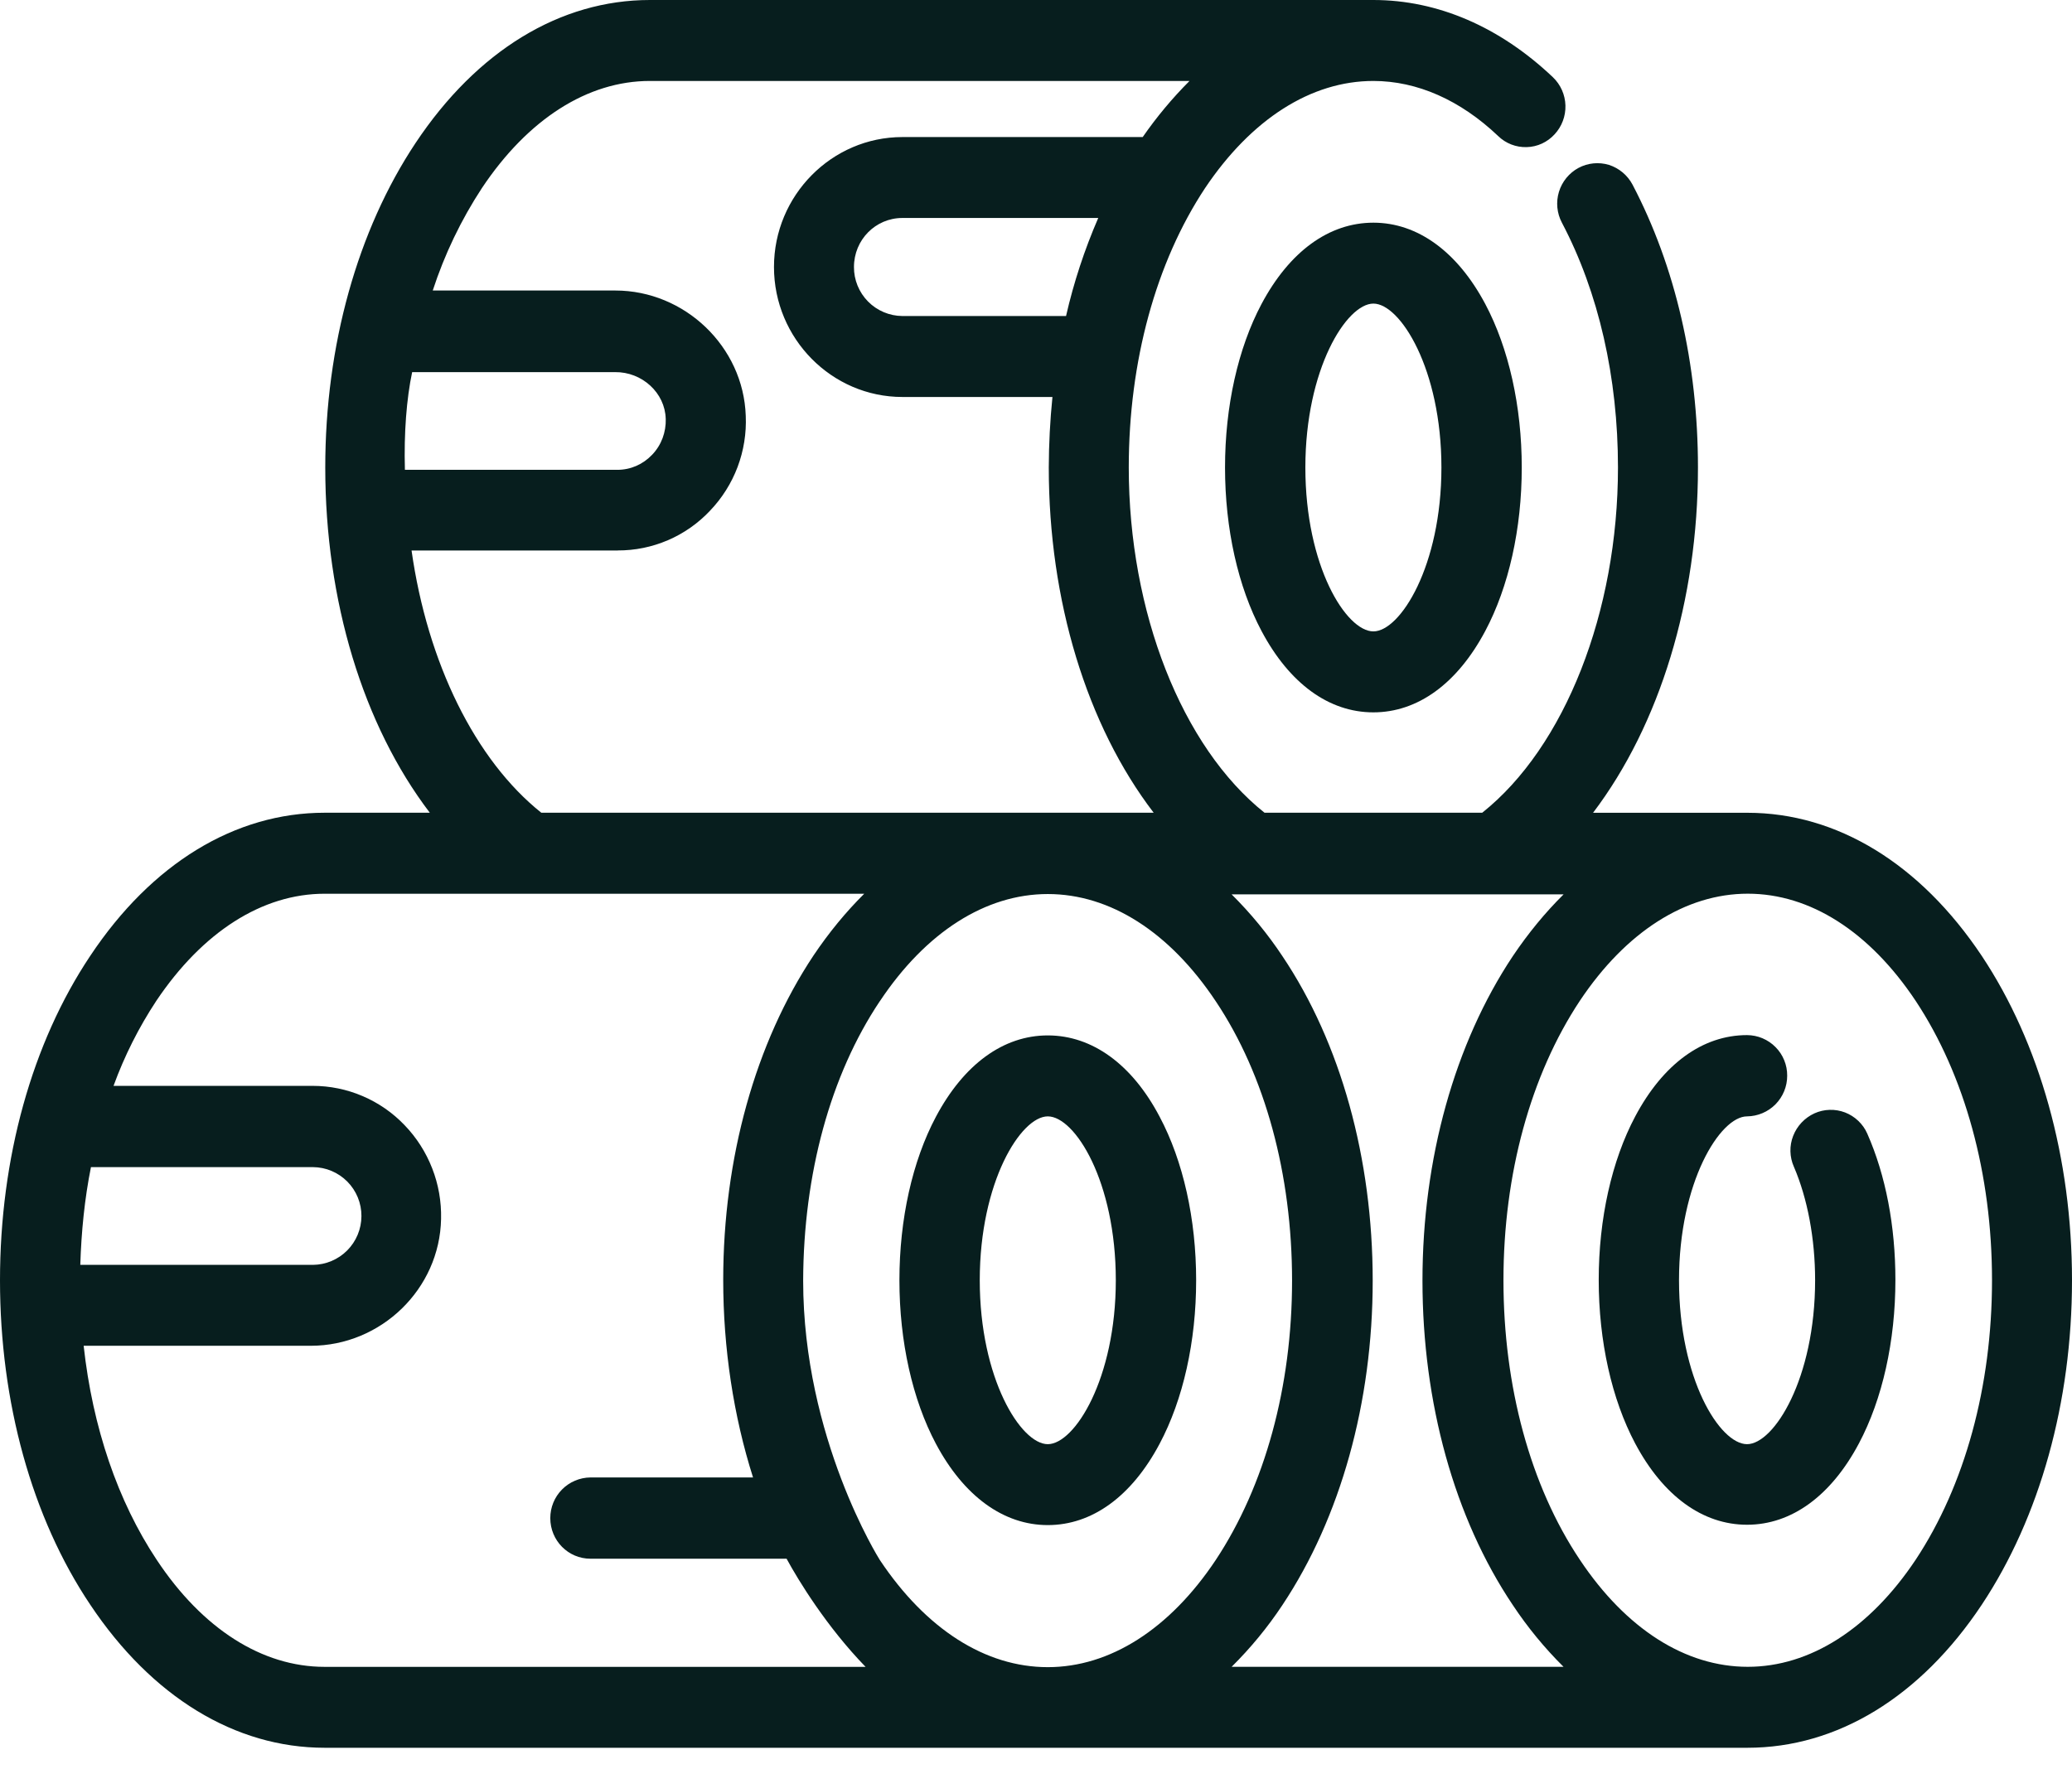 <svg width="48" height="41" viewBox="0 0 48 41" fill="none" xmlns="http://www.w3.org/2000/svg">
<g clip-path="url(#clip0_30_12)">
<path d="M45.909 22.149C44.486 20.016 42.557 18.834 40.481 18.834H36.905C38.451 16.794 39.335 13.907 39.335 10.834C39.335 8.436 38.812 6.172 37.82 4.28C37.705 4.062 37.509 3.897 37.274 3.821C37.038 3.75 36.784 3.775 36.567 3.891C36.349 4.009 36.186 4.209 36.114 4.447C36.042 4.684 36.067 4.941 36.183 5.16C37.036 6.779 37.482 8.748 37.482 10.833C37.482 14.18 36.252 17.308 34.337 18.833H29.294C27.379 17.308 26.149 14.18 26.149 10.833C26.149 8.373 26.779 6.078 27.917 4.358C28.987 2.763 30.37 1.876 31.815 1.876C32.83 1.876 33.83 2.319 34.706 3.152C34.793 3.237 34.897 3.304 35.011 3.348C35.124 3.392 35.246 3.413 35.368 3.409C35.49 3.406 35.61 3.378 35.721 3.327C35.831 3.276 35.931 3.203 36.013 3.113C36.182 2.932 36.272 2.691 36.265 2.444C36.258 2.196 36.154 1.961 35.975 1.79C34.745 0.623 33.307 0 31.815 0H15.055C12.978 0 11.049 1.175 9.626 3.315C8.281 5.339 7.535 8.008 7.535 10.833C7.535 13.923 8.411 16.803 9.957 18.833H7.519C5.444 18.833 3.514 20.009 2.091 22.149C0.738 24.172 0 26.842 0 29.667C0 32.492 0.738 35.169 2.091 37.185C3.514 39.317 5.444 40.5 7.52 40.5H40.482C42.557 40.5 44.487 39.325 45.91 37.185C47.254 35.16 48 32.492 48 29.667C48 26.842 47.254 24.172 45.909 22.149ZM15.423 9.705C15.431 10.016 15.323 10.312 15.108 10.537C14.893 10.763 14.608 10.887 14.301 10.887H9.38C9.356 10.032 9.418 9.237 9.548 8.623H14.246C14.876 8.615 15.407 9.105 15.422 9.705H15.423ZM14.309 12.755C14.709 12.757 15.105 12.676 15.473 12.518C15.841 12.36 16.172 12.128 16.446 11.837C16.726 11.545 16.944 11.2 17.087 10.821C17.229 10.443 17.294 10.039 17.276 9.635C17.223 8.032 15.862 6.732 14.255 6.732H10.025C10.298 5.894 10.681 5.095 11.164 4.358C12.233 2.755 13.617 1.876 15.054 1.876H27.556C27.157 2.276 26.794 2.711 26.472 3.176H20.905C19.268 3.176 17.93 4.529 17.93 6.187C17.93 7.845 19.268 9.199 20.905 9.199H24.381C24.326 9.742 24.298 10.287 24.296 10.833C24.296 13.915 25.173 16.803 26.726 18.833H12.54C11.01 17.612 9.903 15.363 9.534 12.756H14.308L14.309 12.755ZM20.905 7.323C20.606 7.321 20.319 7.2 20.109 6.987C19.899 6.774 19.781 6.486 19.783 6.187C19.783 5.557 20.283 5.051 20.905 5.051H25.442C25.124 5.784 24.874 6.544 24.696 7.323H20.906H20.905ZM7.25 29.31H1.86C1.884 28.54 1.96 27.777 2.107 27.045H7.25C7.55 27.047 7.836 27.168 8.047 27.381C8.257 27.594 8.375 27.881 8.373 28.181C8.372 28.479 8.253 28.765 8.043 28.976C7.833 29.187 7.548 29.307 7.25 29.31ZM7.197 31.185C8.827 31.185 10.187 29.87 10.218 28.244C10.227 27.844 10.158 27.446 10.012 27.073C9.867 26.701 9.65 26.36 9.372 26.072C9.097 25.784 8.766 25.555 8.4 25.399C8.034 25.242 7.64 25.162 7.242 25.162H2.63C2.882 24.469 3.215 23.808 3.621 23.192C4.691 21.597 6.074 20.71 7.519 20.71H20.021C19.598 21.13 19.206 21.605 18.845 22.142C17.499 24.166 16.754 26.835 16.754 29.66C16.754 31.24 16.992 32.812 17.445 34.236H13.678C13.43 34.239 13.193 34.339 13.019 34.516C12.845 34.692 12.748 34.93 12.748 35.178C12.748 35.699 13.163 36.119 13.678 36.119H18.222C18.492 36.617 19.152 37.699 20.052 38.625H7.519C6.074 38.625 4.69 37.746 3.629 36.143C2.729 34.789 2.145 33.076 1.938 31.185H7.197V31.185ZM20.383 23.2C21.451 21.596 22.835 20.717 24.273 20.717C25.718 20.717 27.095 21.597 28.163 23.2C29.309 24.912 29.932 27.215 29.932 29.675C29.932 32.134 29.302 34.43 28.163 36.15C27.095 37.753 25.711 38.632 24.273 38.632C22.828 38.632 21.451 37.752 20.383 36.15C20.367 36.126 18.606 33.325 18.606 29.675C18.614 27.207 19.236 24.912 20.382 23.2H20.383ZM29.709 37.192C31.054 35.17 31.8 32.5 31.8 29.675C31.8 26.849 31.062 24.172 29.709 22.157C29.367 21.641 28.972 21.161 28.532 20.725H36.222C35.798 21.145 35.406 21.62 35.045 22.157C33.699 24.18 32.953 26.849 32.953 29.675C32.953 32.5 33.691 35.177 35.045 37.192C35.387 37.708 35.781 38.188 36.221 38.624H28.532C28.972 38.188 29.367 37.708 29.709 37.192V37.192ZM46.147 29.667C46.147 32.127 45.517 34.422 44.379 36.142C43.31 37.745 41.926 38.624 40.489 38.624C39.043 38.624 37.667 37.745 36.598 36.142C35.452 34.43 34.829 32.126 34.829 29.667C34.829 27.207 35.459 24.912 36.598 23.192C37.667 21.589 39.051 20.709 40.488 20.709C41.934 20.709 43.31 21.589 44.378 23.192C45.517 24.912 46.147 27.207 46.147 29.667Z" fill="#071E1E"/>
<path d="M42.033 25.799C41.808 25.902 41.631 26.089 41.541 26.32C41.496 26.434 41.474 26.557 41.477 26.68C41.48 26.803 41.507 26.924 41.557 27.036C41.872 27.768 42.049 28.702 42.049 29.666C42.049 31.947 41.095 33.465 40.472 33.465C39.842 33.465 38.896 31.955 38.896 29.667C38.896 27.387 39.85 25.869 40.472 25.869C40.72 25.866 40.957 25.766 41.131 25.59C41.305 25.413 41.403 25.175 41.402 24.927C41.403 24.804 41.38 24.682 41.333 24.568C41.287 24.454 41.219 24.351 41.132 24.264C41.046 24.176 40.943 24.107 40.83 24.059C40.717 24.011 40.595 23.987 40.472 23.986C39.442 23.986 38.527 24.655 37.882 25.869C37.336 26.896 37.036 28.243 37.036 29.659C37.036 31.075 37.336 32.422 37.881 33.449C38.527 34.663 39.442 35.332 40.472 35.332C41.502 35.332 42.418 34.663 43.063 33.449C43.609 32.422 43.909 31.075 43.909 29.659C43.909 28.414 43.686 27.239 43.256 26.266C43.207 26.155 43.136 26.055 43.047 25.971C42.959 25.887 42.855 25.822 42.742 25.778C42.628 25.735 42.507 25.714 42.385 25.718C42.264 25.721 42.144 25.749 42.033 25.799V25.799ZM24.273 35.34C25.303 35.34 26.218 34.671 26.863 33.457C27.41 32.43 27.71 31.083 27.71 29.667C27.71 28.25 27.41 26.904 26.864 25.877C26.226 24.663 25.303 23.993 24.273 23.993C23.243 23.993 22.328 24.663 21.682 25.877C21.136 26.904 20.836 28.25 20.836 29.667C20.836 31.083 21.136 32.43 21.682 33.457C22.328 34.671 23.25 35.34 24.272 35.34H24.273ZM22.697 29.667C22.697 27.387 23.65 25.869 24.273 25.869C24.903 25.869 25.849 27.379 25.849 29.667C25.849 31.947 24.895 33.465 24.273 33.465C23.65 33.465 22.697 31.947 22.697 29.667ZM31.816 5.16C30.786 5.16 29.871 5.83 29.225 7.043C28.679 8.071 28.379 9.417 28.379 10.833C28.379 12.25 28.679 13.596 29.225 14.623C29.87 15.838 30.785 16.507 31.815 16.507C32.846 16.507 33.761 15.837 34.407 14.623C34.953 13.596 35.253 12.25 35.253 10.833C35.253 9.417 34.953 8.071 34.407 7.043C33.761 5.829 32.838 5.16 31.816 5.16V5.16ZM33.392 10.833C33.392 13.113 32.438 14.631 31.816 14.631C31.186 14.631 30.24 13.121 30.24 10.833C30.24 8.553 31.193 7.035 31.816 7.035C32.438 7.035 33.392 8.553 33.392 10.833Z" fill="#071E1E"/>
</g>
<defs>
<clipPath id="clip0_30_12">
<rect width="48" height="41" fill="white"/>
</clipPath>
</defs>
</svg>
